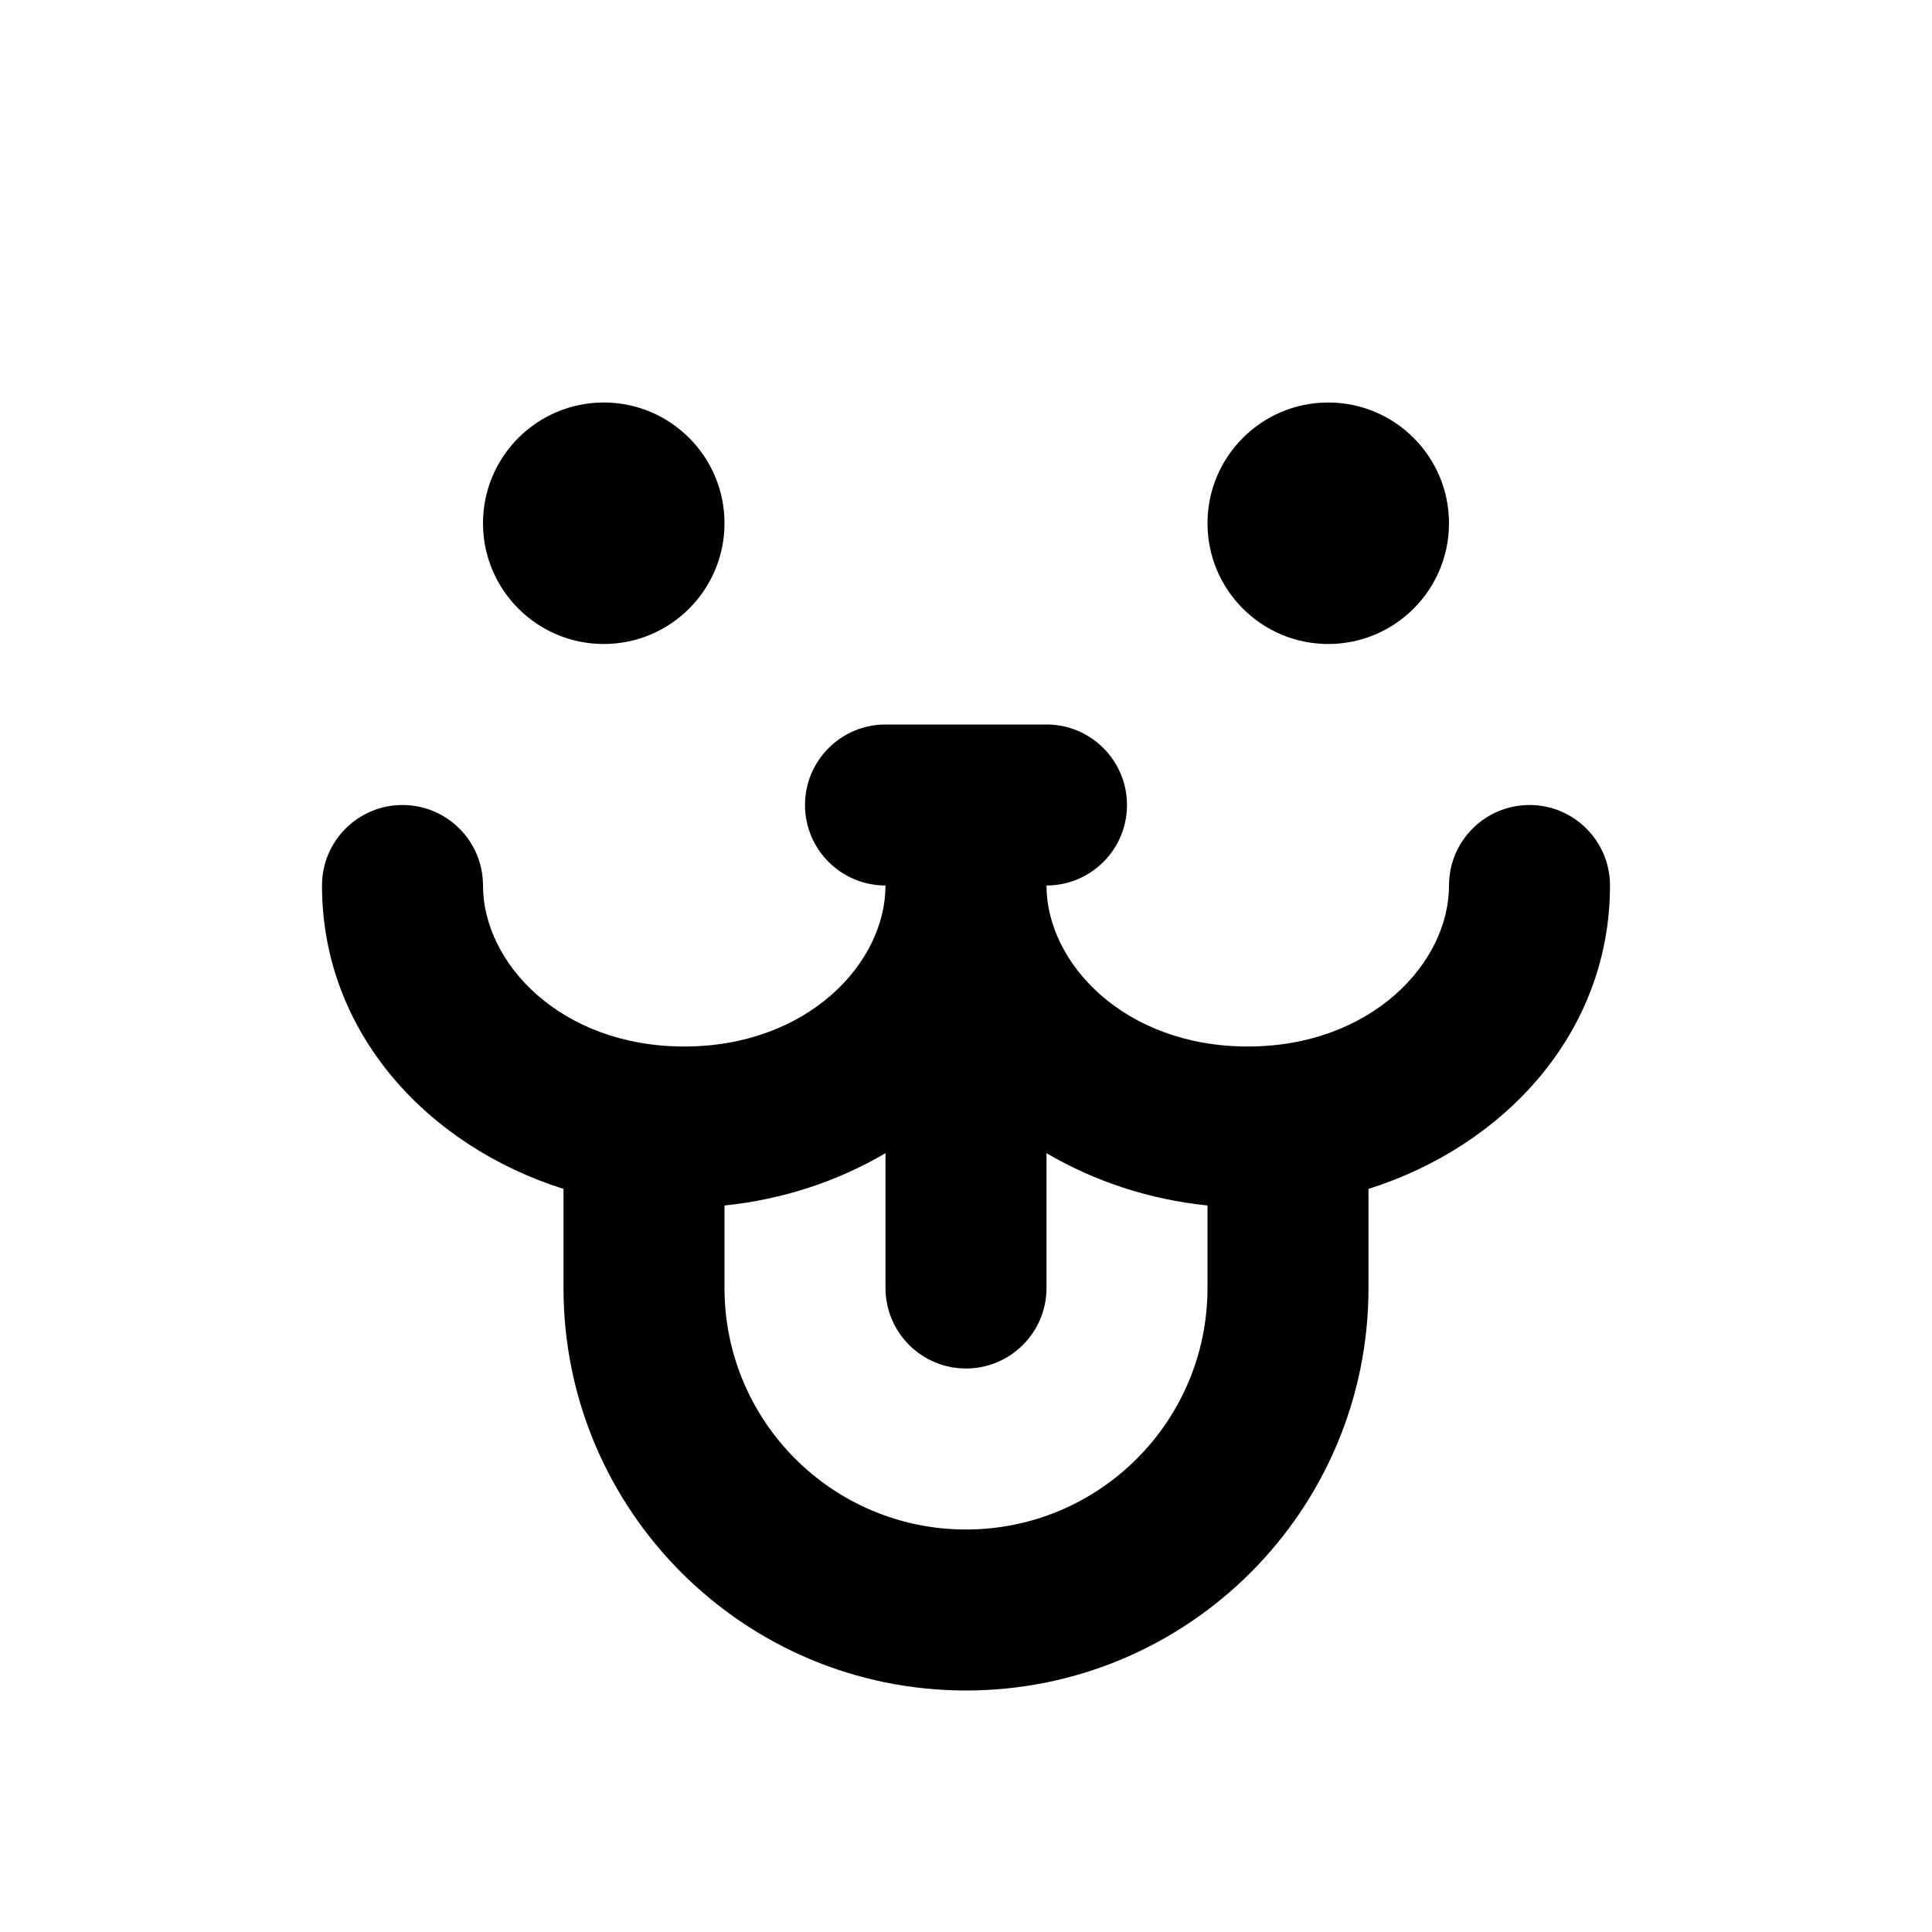 <svg width="24" height="24" viewBox="0 0 24 24" fill="none" xmlns="http://www.w3.org/2000/svg">
<path d="M7.5 8C8.328 8 9 7.328 9 6.5C9 5.672 8.328 5 7.5 5C6.672 5 6 5.672 6 6.5C6 7.328 6.672 8 7.5 8Z" fill="black"/>
<path d="M16.5 8C17.328 8 18 7.328 18 6.5C18 5.672 17.328 5 16.5 5C15.672 5 15 5.672 15 6.5C15 7.328 15.672 8 16.5 8Z" fill="black"/>
<path fill-rule="evenodd" clip-rule="evenodd" d="M5 10C5.552 10 6 10.448 6 11C6 11.966 6.969 13 8.5 13C10.031 13 11 11.966 11 11C10.448 11 10 10.552 10 10C10 9.448 10.448 9 11 9H13C13.552 9 14 9.448 14 10C14 10.552 13.552 11 13 11C13 11.966 13.969 13 15.5 13C17.031 13 18 11.966 18 11C18 10.448 18.448 10 19 10C19.552 10 20 10.448 20 11C20 12.83 18.685 14.237 17 14.769V16C17 18.761 14.761 21 12 21C9.239 21 7 18.761 7 16V14.769C5.315 14.237 4 12.83 4 11C4 10.448 4.448 10 5 10ZM13 14.325C13.596 14.676 14.283 14.902 15 14.975V16C15 17.657 13.657 19 12 19C10.343 19 9 17.657 9 16V14.975C9.717 14.902 10.404 14.676 11 14.325V16C11 16.552 11.448 17 12 17C12.552 17 13 16.552 13 16V14.325Z" fill="black"/>
</svg>
